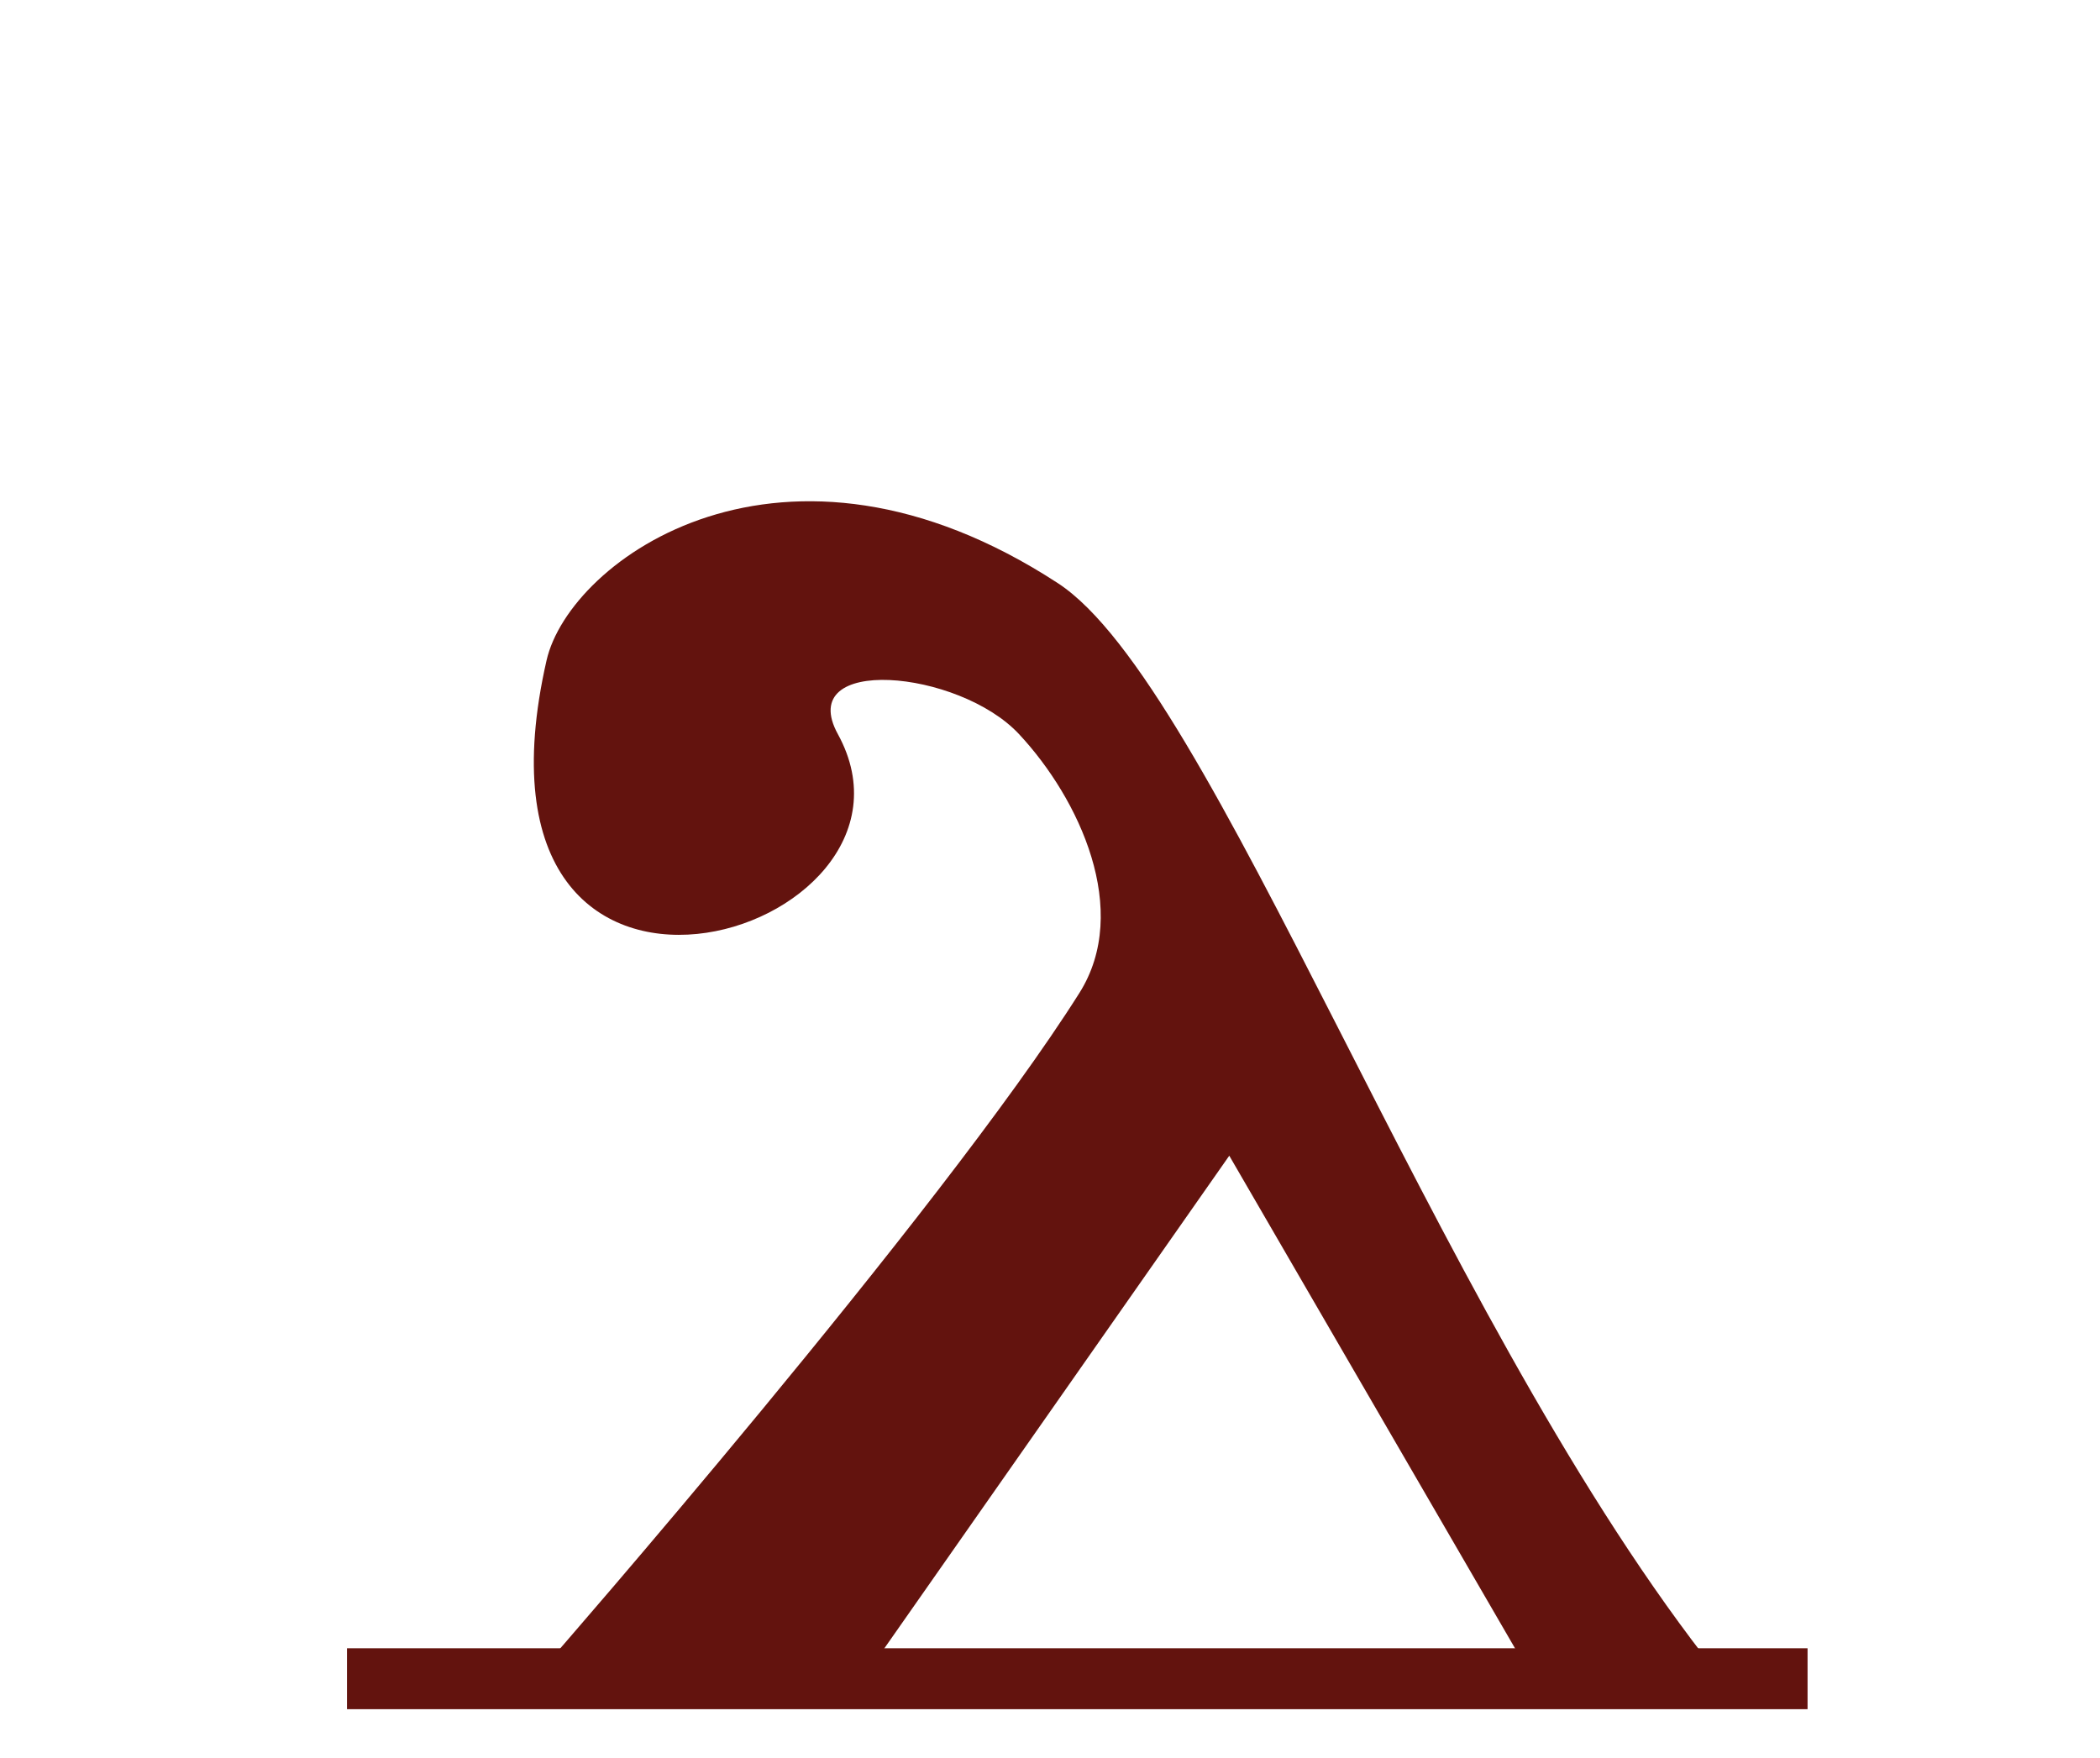 <?xml version="1.0" encoding="UTF-8" standalone="no"?>
<!-- Created with Inkscape (http://www.inkscape.org/) -->
<svg
   xmlns:svg="http://www.w3.org/2000/svg"
   xmlns="http://www.w3.org/2000/svg"
   version="1.0"
   width="43"
   height="36"
   viewBox="0 0 380 315"
   id="svg2">
  <defs
     id="defs4" />
  <g
     transform="translate(-1110.125,1065.874)"
     id="g2699">
    <path
       d="M 1172.913,-769.165 L 1172.913,-758.141 L 1437.206,-758.141 L 1437.206,-769.165 L 1172.913,-769.165 z "
       style="fill:#63130e;fill-opacity:1;fill-rule:evenodd;stroke:none;stroke-width:2.6;stroke-linecap:butt;stroke-linejoin:miter;stroke-miterlimit:4;stroke-dasharray:none;stroke-opacity:1"
       id="path2701" />
    <path
       d="M 1418.629,-767.556 C 1368.738,-832.074 1329.726,-943.542 1301.547,-961.912 C 1251.909,-994.27 1213.191,-966.231 1209.024,-947.932 C 1191.353,-870.326 1281.801,-897.993 1261.739,-934.593 C 1253.852,-948.981 1283.585,-946.309 1294.522,-934.593 C 1305.451,-922.885 1314.853,-902.67 1305.45,-887.76 C 1280.357,-847.974 1209.443,-766.775 1209.443,-766.775 L 1268.265,-766.463 L 1332.564,-858.302 L 1385.274,-767.431 L 1418.629,-767.556 z "
       style="fill:#63130e;fill-opacity:1;fill-rule:evenodd;stroke:none;stroke-width:1px;stroke-linecap:butt;stroke-linejoin:miter;stroke-opacity:1"
       id="path2703" />
  </g>
</svg>
